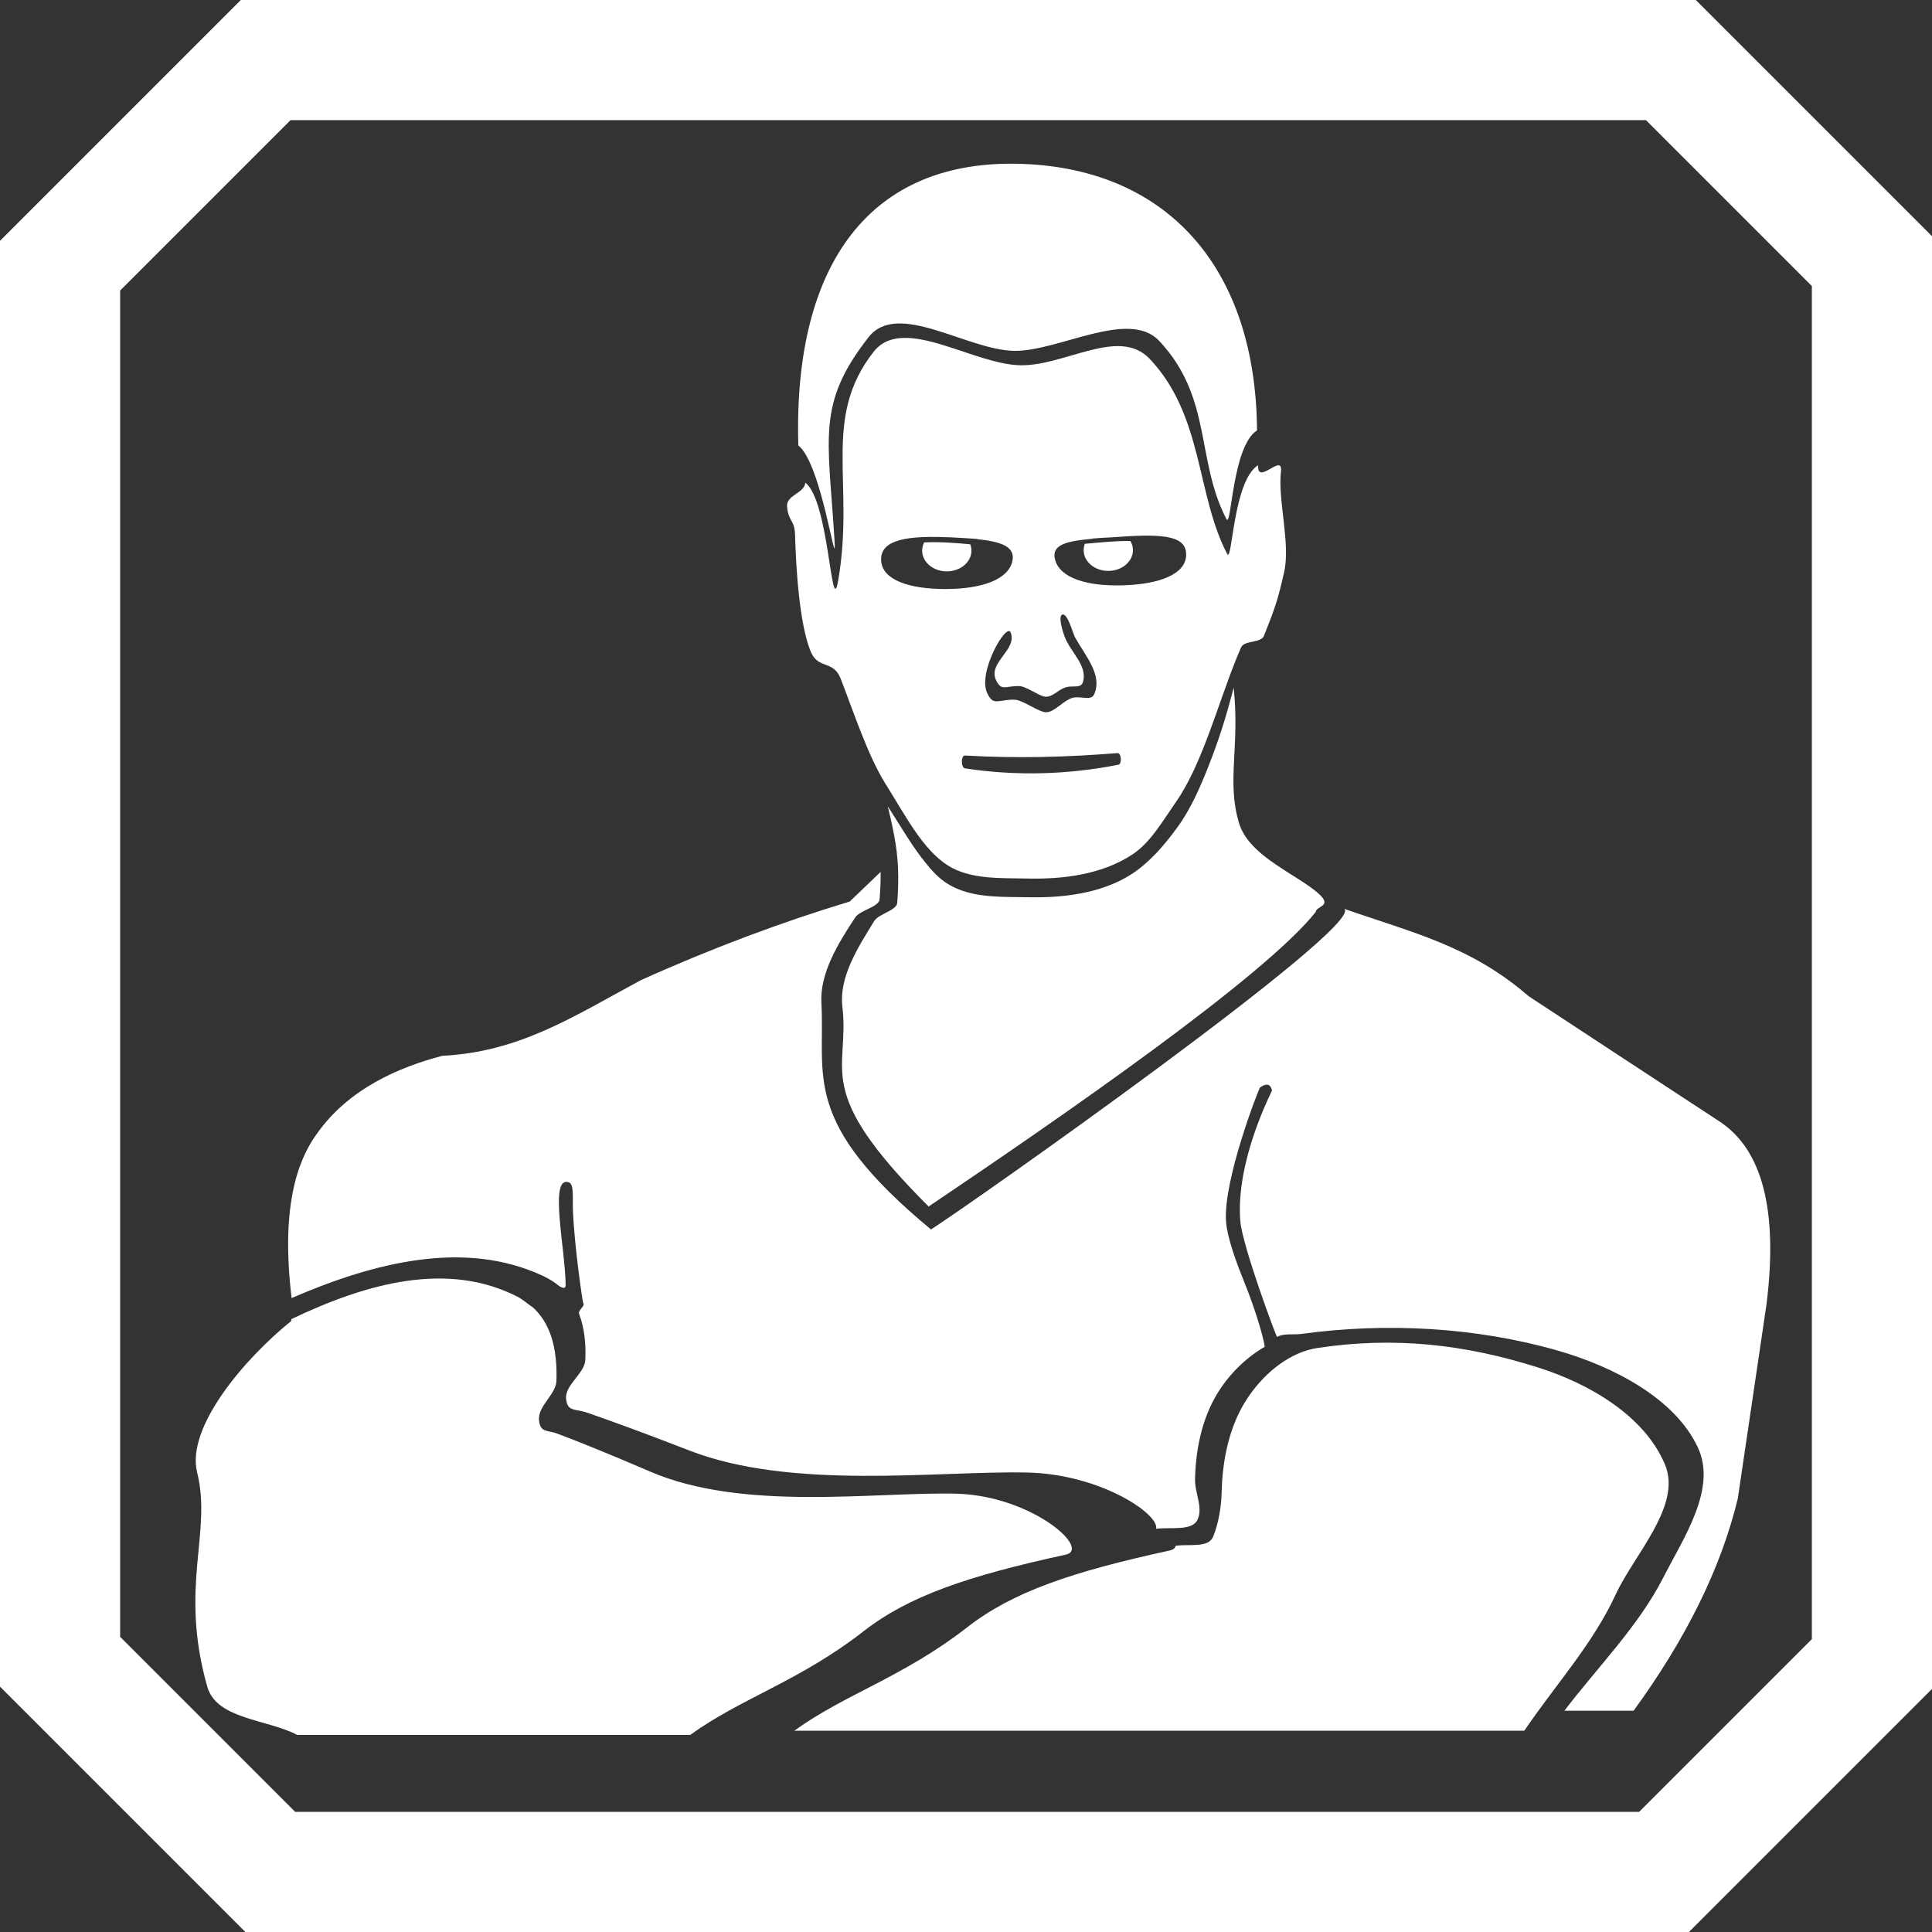 <?xml version="1.0" encoding="UTF-8"?>
<!DOCTYPE svg PUBLIC "-//W3C//DTD SVG 1.1//EN" "http://www.w3.org/Graphics/SVG/1.1/DTD/svg11.dtd">
<!-- Creator: CorelDRAW 2019 (64-Bit) -->
<svg xmlns="http://www.w3.org/2000/svg" xml:space="preserve" width="256px" height="256px" version="1.1" style="shape-rendering:geometricPrecision; text-rendering:geometricPrecision; image-rendering:optimizeQuality; fill-rule:evenodd; clip-rule:evenodd"
viewBox="0 0 256 256"
 xmlns:xlink="http://www.w3.org/1999/xlink"
 xmlns:xodm="http://www.corel.com/coreldraw/odm/2003">
 <rect x="0" y="0" width="256" height="256" fill="#333333" stroke="none"/>
 <defs>
  <style type="text/css">
   <![CDATA[
    .fil0 {fill:white}
   ]]>
  </style>
 </defs>
 <g id="Layer_x0020_1">
  <path class="fil0" d="M31.91 0l-31.91 31.91 0 191.58 32.51 32.51 191.28 0 32.21 -32.21 0 -169.97 0 -22.52 -31.3 -31.3 -192.79 0zm6.59 15.92l179.6 0 21.98 21.98 0 179.29 -22.89 22.89 -178.08 0 -23.19 -23.19 0 -178.39 22.58 -22.58z"/>
  <path class="fil0" d="M166.56 57.03c-0.14,-21.37 -11.73,-34.6 -31.05,-35.31 -20.29,-0.76 -30.39,13.36 -29.73,37.16 0,0.04 0,0.09 -0.02,0.13 3.17,2.39 5.15,17.98 4.81,12.46 -0.83,-13.54 -2.39,-17.96 4.52,-26.79 3.86,-4.94 13.06,1.73 19.33,1.81 5.87,0.07 15.16,-5.6 19.18,-1.32 7.07,7.53 4.83,15.78 8.91,23.61 0.67,1.29 0.75,-9.65 4.05,-11.75zm47.5 154.3c2.48,-5.37 8.84,-11.81 6.56,-17.27 -2.72,-6.49 -10.07,-10.73 -16.78,-12.85 -9.78,-3.11 -19.16,-4.13 -29.3,-2.59 -1.53,0.24 -3,0.85 -4.35,1.72 -2.53,1.62 -4.64,4.15 -5.94,6.73 -1.63,3.26 -2.3,7.04 -2.38,10.78 -0.04,1.83 -0.44,4.12 -1.12,5.76 -0.64,1.54 -3.15,0.96 -4.96,1.21 -0.07,0.3 -0.32,0.53 -0.8,0.63 -13.06,2.84 -20.82,5.5 -26.81,10.16 -8.49,6.62 -16.24,8.87 -22.93,13.72 33.04,0 63.69,0 96.73,0 0.09,-0.14 0.18,-0.27 0.27,-0.4 4,-5.83 8.85,-11.19 11.81,-17.6zm-72.05 -5.96c0.42,-1.93 -6.69,-7.24 -15.36,-7.45 -10.81,-0.25 -28.15,2.4 -40.53,-2.94 -5.8,-2.5 -9.81,-4.09 -12.17,-4.98 -1.31,-0.5 -2.11,-0.2 -2.43,-1.27 -0.03,-0.13 -0.07,-0.29 -0.09,-0.48 -0.25,-1.9 2.24,-3.45 2.3,-5.27 0.07,-2.15 -0.11,-4.21 -0.74,-6.03 -0.49,-1.41 -1.25,-2.68 -2.37,-3.71 -0.57,-0.36 -1.37,-1.07 -2.01,-1.4 -9.28,-4.77 -20,-1.84 -30.02,2.96 0,0.07 0.02,0.15 0.02,0.22 -6.32,5.1 -13.96,14.15 -12.49,20.08 2.01,8.02 -2.43,15.11 1.35,28.41 1.22,4.31 7.94,4.29 11.9,6.37 17.37,0 34.74,0 52.1,0 6.69,-4.85 14.44,-7.1 22.93,-13.71 5.99,-4.67 13.75,-7.33 26.81,-10.17 0.48,-0.1 0.73,-0.33 0.8,-0.63zm-18.65 -42.46c-17.29,-14.32 -13.99,-20.27 -14.52,-30 -0.22,-3.95 2.19,-7.87 4.48,-11.34 0.65,-0.99 3.15,-1.38 3.23,-2.41 0.11,-1.34 0.15,-2.52 0.14,-3.63 -1.37,1.31 -2.73,2.62 -4.1,3.93 -8.87,2.68 -18.07,6.1 -27.66,10.41 -8.85,4.76 -16.03,9.52 -26.32,10.03 -5.67,1.48 -12.46,4.35 -16.68,10.41 -2.62,3.63 -4.71,9.9 -3.29,21.69 11.1,-4.8 22.98,-7.73 33.26,-2.96 0.85,0.4 1.59,0.86 2.22,1.39 0.49,0.28 0.83,0.34 0.83,-0.15 -0.04,-4.82 -2.22,-14.44 0.38,-13.63 0.76,0.23 0.52,1.84 0.59,3.87 0.2,4.67 1.27,11.95 1.34,12.07 0.36,0.55 -0.75,0.94 -0.51,1.56 0.69,1.82 0.9,3.88 0.81,6.03 -0.06,1.82 -2.82,3.37 -2.54,5.27 0.02,0.18 0.06,0.35 0.1,0.48 0.35,1.07 1.24,0.77 2.7,1.26 2.6,0.9 7.04,2.49 13.47,4.99 13.71,5.34 32.92,2.68 44.88,2.94 9.61,0.21 17.48,5.51 17.02,7.45 2.01,-0.24 4.78,0.33 5.49,-1.21 0.76,-1.64 -0.38,-3.55 -0.33,-5.39 0.09,-3.73 0.82,-7.51 2.63,-10.77 1.44,-2.59 3.78,-5.11 6.58,-6.73 0.13,-0.08 -0.87,-4.16 -2.78,-8.82 -0.99,-2.42 -2.16,-5.7 -2.32,-7.73 -0.44,-5.48 4.38,-17.77 4.5,-17.83 0.2,-0.1 1.26,-0.98 1.59,0.4 0.02,0.08 -4.82,9.19 -4.21,17.25 0.24,3.25 4.79,15.47 4.88,15.42 0.78,-0.51 2.21,-0.28 3.15,-0.4 11.25,-1.55 23.2,-0.91 34.04,2.2 7.43,2.13 15.56,6.36 18.57,12.85 2.54,5.46 -1.86,11.89 -4.61,17.27 -3.28,6.41 -8.64,11.77 -13.08,17.6l9.17 0c6.83,-9.38 11.56,-18.76 13.81,-28.13 1.27,-8.58 2.53,-17.14 3.8,-25.71 1.56,-12.52 -0.57,-20.54 -6.24,-24.25 -8.43,-5.53 -16.86,-11.05 -25.28,-16.59 -7.71,-6.7 -15.51,-8.44 -24.41,-11.57 2.65,2.37 -49.48,39.11 -54.78,42.48zm-0.31 -3.04c17.81,-12.01 44.41,-30.38 51.28,-39.02 0.09,-0.82 2.21,-0.73 0.5,-2.34 -0.4,-0.38 -1.01,-0.85 -1.9,-1.45 -3.18,-2.13 -7.67,-4.36 -8.76,-8.02 -1.66,-5.59 0.13,-9.98 -0.7,-17.92 -1.12,4.29 -1.99,6.96 -3.31,10.33 -1.17,3 -2.46,5.84 -4.06,8.05 -1.84,2.56 -3.86,4.84 -6.18,6.34 -4.14,2.66 -9.41,3.13 -13.57,3.05 -3.15,-0.06 -6.57,0.09 -9.34,-1.06 -1.69,-0.65 -2.94,-1.7 -4.32,-3.45 -1.65,-1.99 -3.1,-4.48 -4.67,-6.94 -0.1,-0.14 -0.19,-0.28 -0.28,-0.42l-0.11 -0.17c0.93,3.76 1.36,6.24 1.39,9.15 0.01,1.11 -0.03,2.29 -0.13,3.63 -0.08,1.03 -2.43,1.43 -3.05,2.41 -2.15,3.48 -4.68,7.42 -4.22,11.35 1.02,8.67 -4.16,10.93 11.43,26.48zm39.56 -86.47c-4.11,-7.82 -3.14,-18.31 -10.26,-25.84 -4.05,-4.29 -11.16,0.91 -17.08,0.84 -6.33,-0.07 -15.59,-6.75 -19.49,-1.81 -6.96,8.83 -2.49,17.4 -4.71,30.3 -0.94,5.45 -1.18,-10.54 -4.36,-12.93 -0.11,1.4 -2.54,1.63 -2.42,3.15 0.18,2.08 1.01,1.72 1.06,3.77 0.11,4.14 0.55,11.74 2.06,15.43 1.02,2.47 2.98,1.07 3.98,3.61 1.73,4.44 3.54,10.03 5.86,13.81l0.12 0.19c2.67,4.26 4.92,8.69 8.28,10.79 2.97,1.85 6.98,1.63 10.63,1.7 4.23,0.09 9.58,-0.41 13.8,-3.21 2.36,-1.57 3.92,-4.31 5.79,-7.01 3.41,-4.9 5.5,-12.87 7.99,-19.01 0.19,-0.47 0.38,-0.93 0.58,-1.38 0.44,-1 2.64,-0.55 3.04,-1.55 1.43,-3.61 1.82,-4.62 2.69,-8.52 0.83,-3.72 -0.87,-9.55 -0.44,-13.21 0.32,-2.61 -3.03,1.76 -3.03,-0.72 0,-0.05 0,-0.1 -0.01,-0.15 -3.32,2.11 -3.4,13.04 -4.08,11.75zm-21.83 8.03c0.71,-0.17 1.37,2.49 1.68,3.04 1.41,2.53 3.64,4.95 2.53,7.52 -0.41,0.96 -1.82,0.16 -2.92,0.49 -1.21,0.37 -2.32,1.88 -3.46,1.9 -0.95,0.01 -3.09,-1.65 -4.19,-1.67 -2.22,-0.03 -2.75,0.9 -3.6,-0.84 -1.34,-2.74 2.56,-9.48 3.1,-8.06 0.9,2.31 -3.08,4 -1.93,6.33 0.72,1.48 1.17,0.74 3.06,0.77 0.93,0 2.75,1.43 3.56,1.41 0.97,-0.02 1.6,-0.94 2.62,-1.25 0.94,-0.28 1.97,0.19 2.25,-0.66 0.71,-2.18 -1.64,-3.95 -2.43,-6.1 -0.19,-0.5 -0.91,-2.73 -0.27,-2.88zm7.41 19.9c0.5,-0.1 0.4,-1.58 -0.12,-1.54 -6.69,0.54 -13.41,0.72 -20.19,0.32 -0.57,-0.04 -0.57,1.61 -0.01,1.7 6.81,1.05 13.7,0.83 20.32,-0.48zm-1.34 -25.68c1.8,0 3.27,-1.23 3.27,-2.75 0,-0.44 -0.12,-0.85 -0.34,-1.22 -2,-0.02 -4.24,0.22 -6.04,0.38 -0.09,0.27 -0.15,0.55 -0.15,0.84 0,1.52 1.46,2.75 3.26,2.75zm-21.4 0.06c1.81,0 3.27,-1.23 3.27,-2.75 0,-0.3 -0.06,-0.58 -0.16,-0.84 -1.68,-0.16 -4.01,-0.35 -6.11,-0.25 -0.16,0.34 -0.26,0.71 -0.26,1.09 0,1.52 1.46,2.75 3.26,2.75zm14.34 -1.6c-0.46,-1.89 1.37,-2.4 4.96,-2.72 0,-0.01 0.01,-0.02 0.01,-0.03 0.77,-0.07 1.62,-0.12 2.54,-0.16 0.38,-0.03 0.78,-0.06 1.18,-0.08 6,-0.42 8.78,-0.03 8.69,2.47 -0.08,2.51 -3.58,3.83 -8.38,3.97 -4.8,0.14 -8.39,-0.98 -9,-3.45zm-10.31 -2.67c3.34,0.34 5.06,1.06 4.67,2.89 -0.53,2.48 -4.09,3.72 -8.89,3.72 -4.8,0 -8.34,-1.22 -8.5,-3.72 -0.17,-2.51 2.57,-3.39 8.57,-3.15 0.22,0 0.43,0.01 0.64,0.02 0.65,0.03 1.25,0.06 1.82,0.1 0.6,0.03 1.16,0.07 1.68,0.11 0.01,0.01 0.01,0.02 0.01,0.03z"/>
 </g>
</svg>
